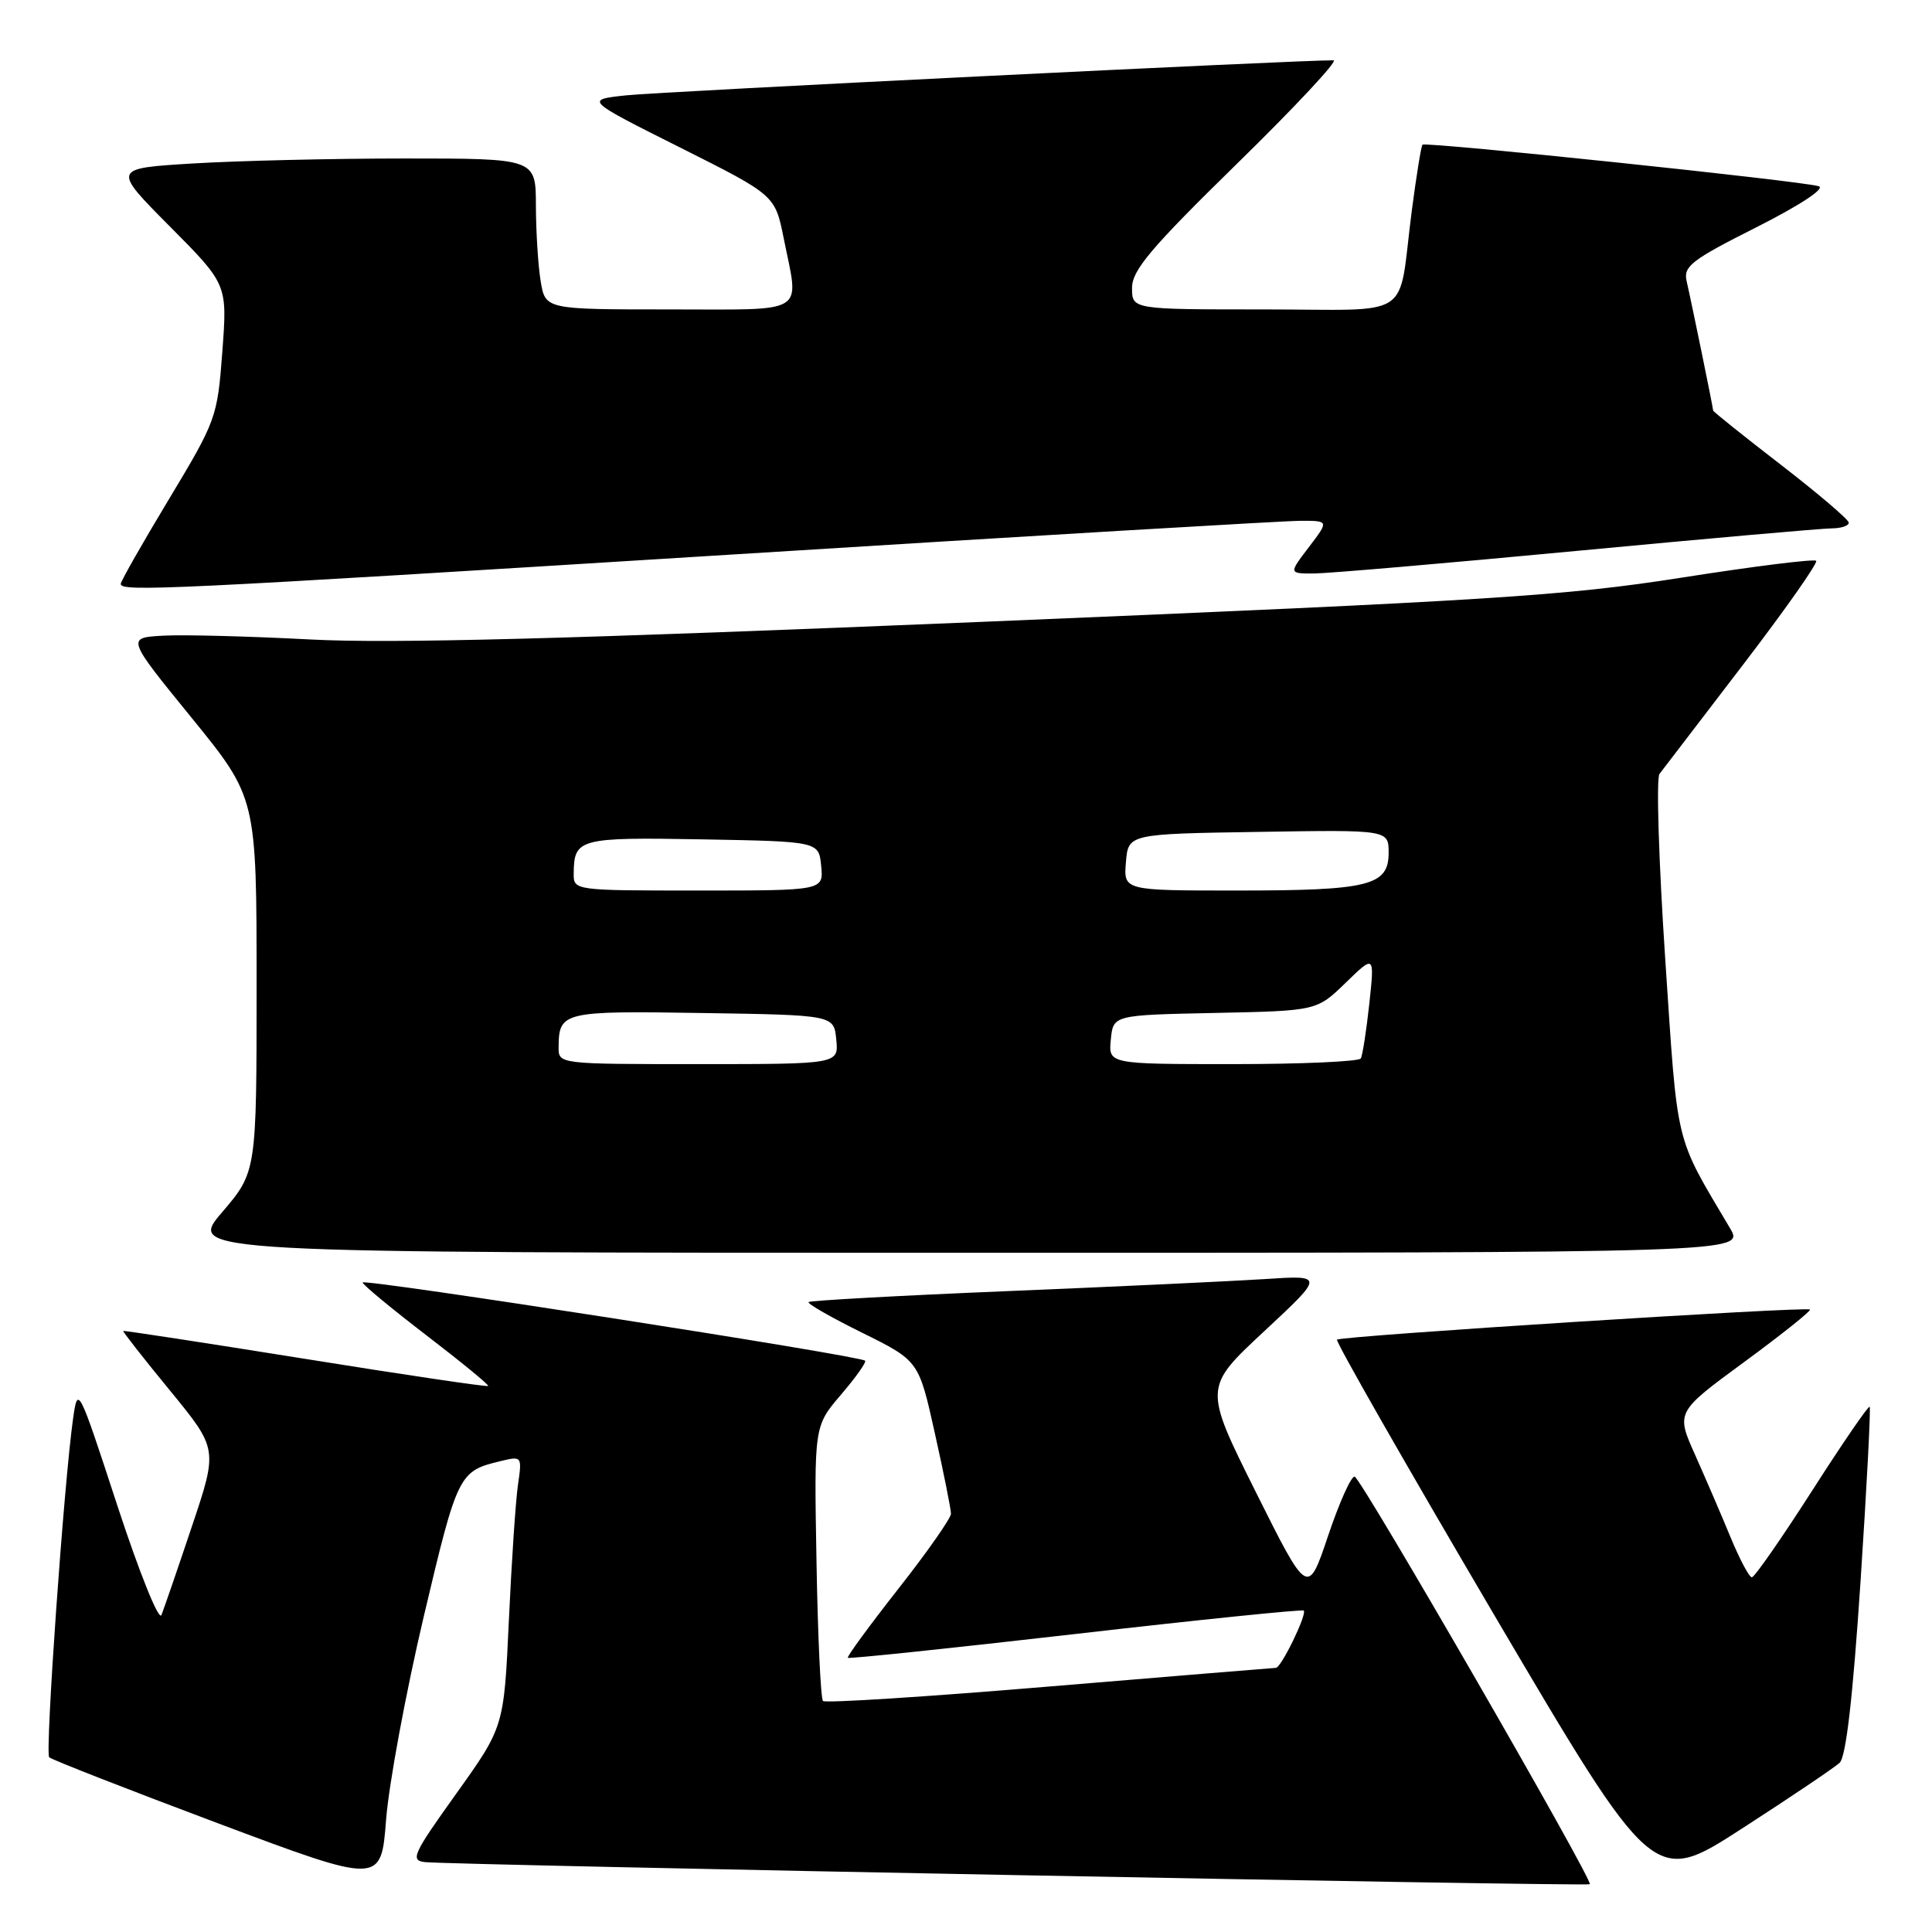 <?xml version="1.0" encoding="UTF-8" standalone="no"?>
<!DOCTYPE svg PUBLIC "-//W3C//DTD SVG 1.1//EN" "http://www.w3.org/Graphics/SVG/1.1/DTD/svg11.dtd" >
<svg xmlns="http://www.w3.org/2000/svg" xmlns:xlink="http://www.w3.org/1999/xlink" version="1.1" viewBox="0 0 256 256">
 <g >
 <path fill="currentColor"
d=" M 56.16 214.15 C 60.63 195.26 60.79 194.93 66.35 193.60 C 69.15 192.92 69.18 192.96 68.64 196.71 C 68.33 198.79 67.79 206.87 67.43 214.66 C 66.78 228.82 66.78 228.82 60.46 237.66 C 54.70 245.71 54.33 246.52 56.32 246.74 C 59.68 247.12 210.36 249.98 210.66 249.67 C 211.14 249.19 180.35 195.82 179.50 195.66 C 179.04 195.57 177.46 199.10 175.98 203.50 C 173.29 211.50 173.29 211.50 166.39 197.68 C 159.50 183.86 159.50 183.86 167.50 176.41 C 175.50 168.96 175.50 168.96 167.50 169.49 C 163.10 169.77 147.80 170.49 133.50 171.08 C 119.21 171.67 107.34 172.33 107.14 172.53 C 106.93 172.73 110.13 174.57 114.25 176.60 C 121.74 180.31 121.74 180.31 123.87 189.90 C 125.05 195.18 126.01 199.99 126.01 200.58 C 126.00 201.17 122.87 205.65 119.03 210.53 C 115.20 215.41 112.19 219.52 112.34 219.67 C 112.49 219.82 126.06 218.40 142.51 216.51 C 158.95 214.62 172.56 213.23 172.75 213.41 C 173.22 213.88 169.76 221.00 169.06 221.00 C 168.75 221.01 155.25 222.12 139.05 223.47 C 122.86 224.83 109.36 225.69 109.05 225.39 C 108.75 225.09 108.36 216.77 108.19 206.90 C 107.87 188.97 107.87 188.97 111.43 184.81 C 113.39 182.52 114.83 180.49 114.63 180.30 C 113.97 179.63 48.00 169.37 48.05 169.94 C 48.08 170.25 51.89 173.40 56.52 176.95 C 61.15 180.50 64.82 183.51 64.68 183.65 C 64.54 183.79 53.64 182.18 40.46 180.06 C 27.28 177.95 16.42 176.28 16.33 176.36 C 16.24 176.44 19.02 179.99 22.52 184.25 C 28.87 192.00 28.87 192.00 25.43 202.25 C 23.54 207.89 21.72 213.18 21.39 214.00 C 21.06 214.84 18.47 208.41 15.55 199.50 C 10.37 183.66 10.31 183.55 9.68 188.00 C 8.47 196.57 5.95 232.29 6.52 232.85 C 6.83 233.16 16.85 237.08 28.79 241.56 C 50.50 249.70 50.50 249.70 51.16 241.10 C 51.53 236.37 53.78 224.24 56.16 214.15 Z  M 243.76 233.58 C 244.61 232.79 245.51 224.93 246.53 209.56 C 247.36 196.99 247.90 186.57 247.74 186.40 C 247.57 186.24 244.13 191.25 240.10 197.55 C 236.06 203.85 232.48 209.00 232.13 209.00 C 231.78 209.00 230.53 206.64 229.33 203.75 C 228.14 200.86 226.02 195.94 224.62 192.80 C 222.07 187.11 222.07 187.11 231.12 180.47 C 236.09 176.82 240.01 173.69 239.83 173.52 C 239.37 173.09 177.65 177.02 177.16 177.51 C 176.94 177.73 186.29 194.10 197.93 213.89 C 219.11 249.86 219.11 249.86 230.81 242.30 C 237.24 238.15 243.07 234.22 243.76 233.58 Z  M 229.24 162.75 C 221.83 150.23 222.34 152.34 220.65 127.05 C 219.79 114.16 219.45 103.13 219.89 102.55 C 220.33 101.97 225.29 95.49 230.91 88.15 C 236.53 80.81 240.91 74.58 240.65 74.31 C 240.38 74.04 232.36 75.04 222.83 76.54 C 207.32 78.97 197.65 79.58 130.56 82.38 C 75.18 84.68 51.82 85.30 41.06 84.73 C 33.05 84.31 24.31 84.08 21.63 84.23 C 16.75 84.50 16.75 84.50 25.38 95.10 C 34.00 105.70 34.00 105.70 34.00 130.49 C 34.00 155.28 34.00 155.28 29.42 160.64 C 24.85 166.00 24.85 166.00 128.00 166.00 C 231.16 166.00 231.16 166.00 229.24 162.75 Z  M 96.50 73.51 C 136.10 71.03 170.21 69.01 172.30 69.01 C 176.10 69.00 176.10 69.00 173.43 72.50 C 170.76 76.00 170.76 76.00 174.13 75.99 C 175.98 75.98 191.68 74.63 209.00 72.99 C 226.32 71.35 241.51 70.01 242.75 70.01 C 243.99 70.00 244.99 69.66 244.97 69.25 C 244.95 68.84 240.90 65.39 235.97 61.58 C 231.04 57.78 227.00 54.54 227.00 54.40 C 227.00 54.03 224.13 40.04 223.49 37.27 C 223.03 35.29 224.10 34.46 232.74 30.11 C 238.50 27.20 241.89 24.97 241.00 24.68 C 238.98 24.00 188.91 18.76 188.49 19.17 C 188.31 19.35 187.67 23.33 187.06 28.00 C 185.17 42.64 187.63 41.00 167.48 41.00 C 150.00 41.00 150.00 41.00 150.00 38.15 C 150.00 35.81 152.47 32.88 163.95 21.65 C 171.63 14.14 177.37 7.99 176.70 7.99 C 172.48 7.94 87.46 12.15 83.00 12.63 C 77.50 13.22 77.50 13.22 90.10 19.54 C 102.70 25.86 102.70 25.86 103.85 31.60 C 105.90 41.83 107.25 41.00 88.63 41.00 C 72.26 41.00 72.26 41.00 71.64 37.25 C 71.30 35.19 71.02 30.69 71.01 27.25 C 71.00 21.00 71.00 21.00 53.66 21.00 C 44.12 21.00 31.48 21.30 25.58 21.66 C 14.86 22.31 14.86 22.31 22.49 29.99 C 30.13 37.68 30.13 37.68 29.46 46.59 C 28.81 55.31 28.65 55.73 22.40 66.12 C 18.88 71.96 16.00 77.02 16.00 77.37 C 16.00 78.44 22.23 78.14 96.50 73.51 Z  M 74.02 138.75 C 74.05 134.06 74.58 133.93 93.07 134.23 C 110.50 134.50 110.50 134.50 110.81 137.75 C 111.13 141.00 111.13 141.00 92.56 141.00 C 74.00 141.00 74.00 141.00 74.02 138.75 Z  M 147.19 137.75 C 147.50 134.50 147.50 134.50 160.99 134.22 C 174.48 133.94 174.48 133.94 178.31 130.22 C 182.14 126.50 182.14 126.50 181.44 133.00 C 181.05 136.57 180.55 139.84 180.31 140.25 C 180.07 140.66 172.46 141.00 163.38 141.00 C 146.87 141.00 146.87 141.00 147.19 137.75 Z  M 76.02 115.75 C 76.05 111.10 76.71 110.93 93.08 111.22 C 108.50 111.50 108.50 111.50 108.81 114.75 C 109.13 118.00 109.13 118.00 92.56 118.00 C 76.05 118.00 76.00 117.99 76.02 115.75 Z  M 149.19 114.25 C 149.50 110.50 149.50 110.50 166.75 110.23 C 184.00 109.95 184.00 109.95 184.00 113.00 C 184.00 117.36 181.42 118.00 163.87 118.00 C 148.88 118.00 148.88 118.00 149.19 114.25 Z "/>
</g>
</svg>